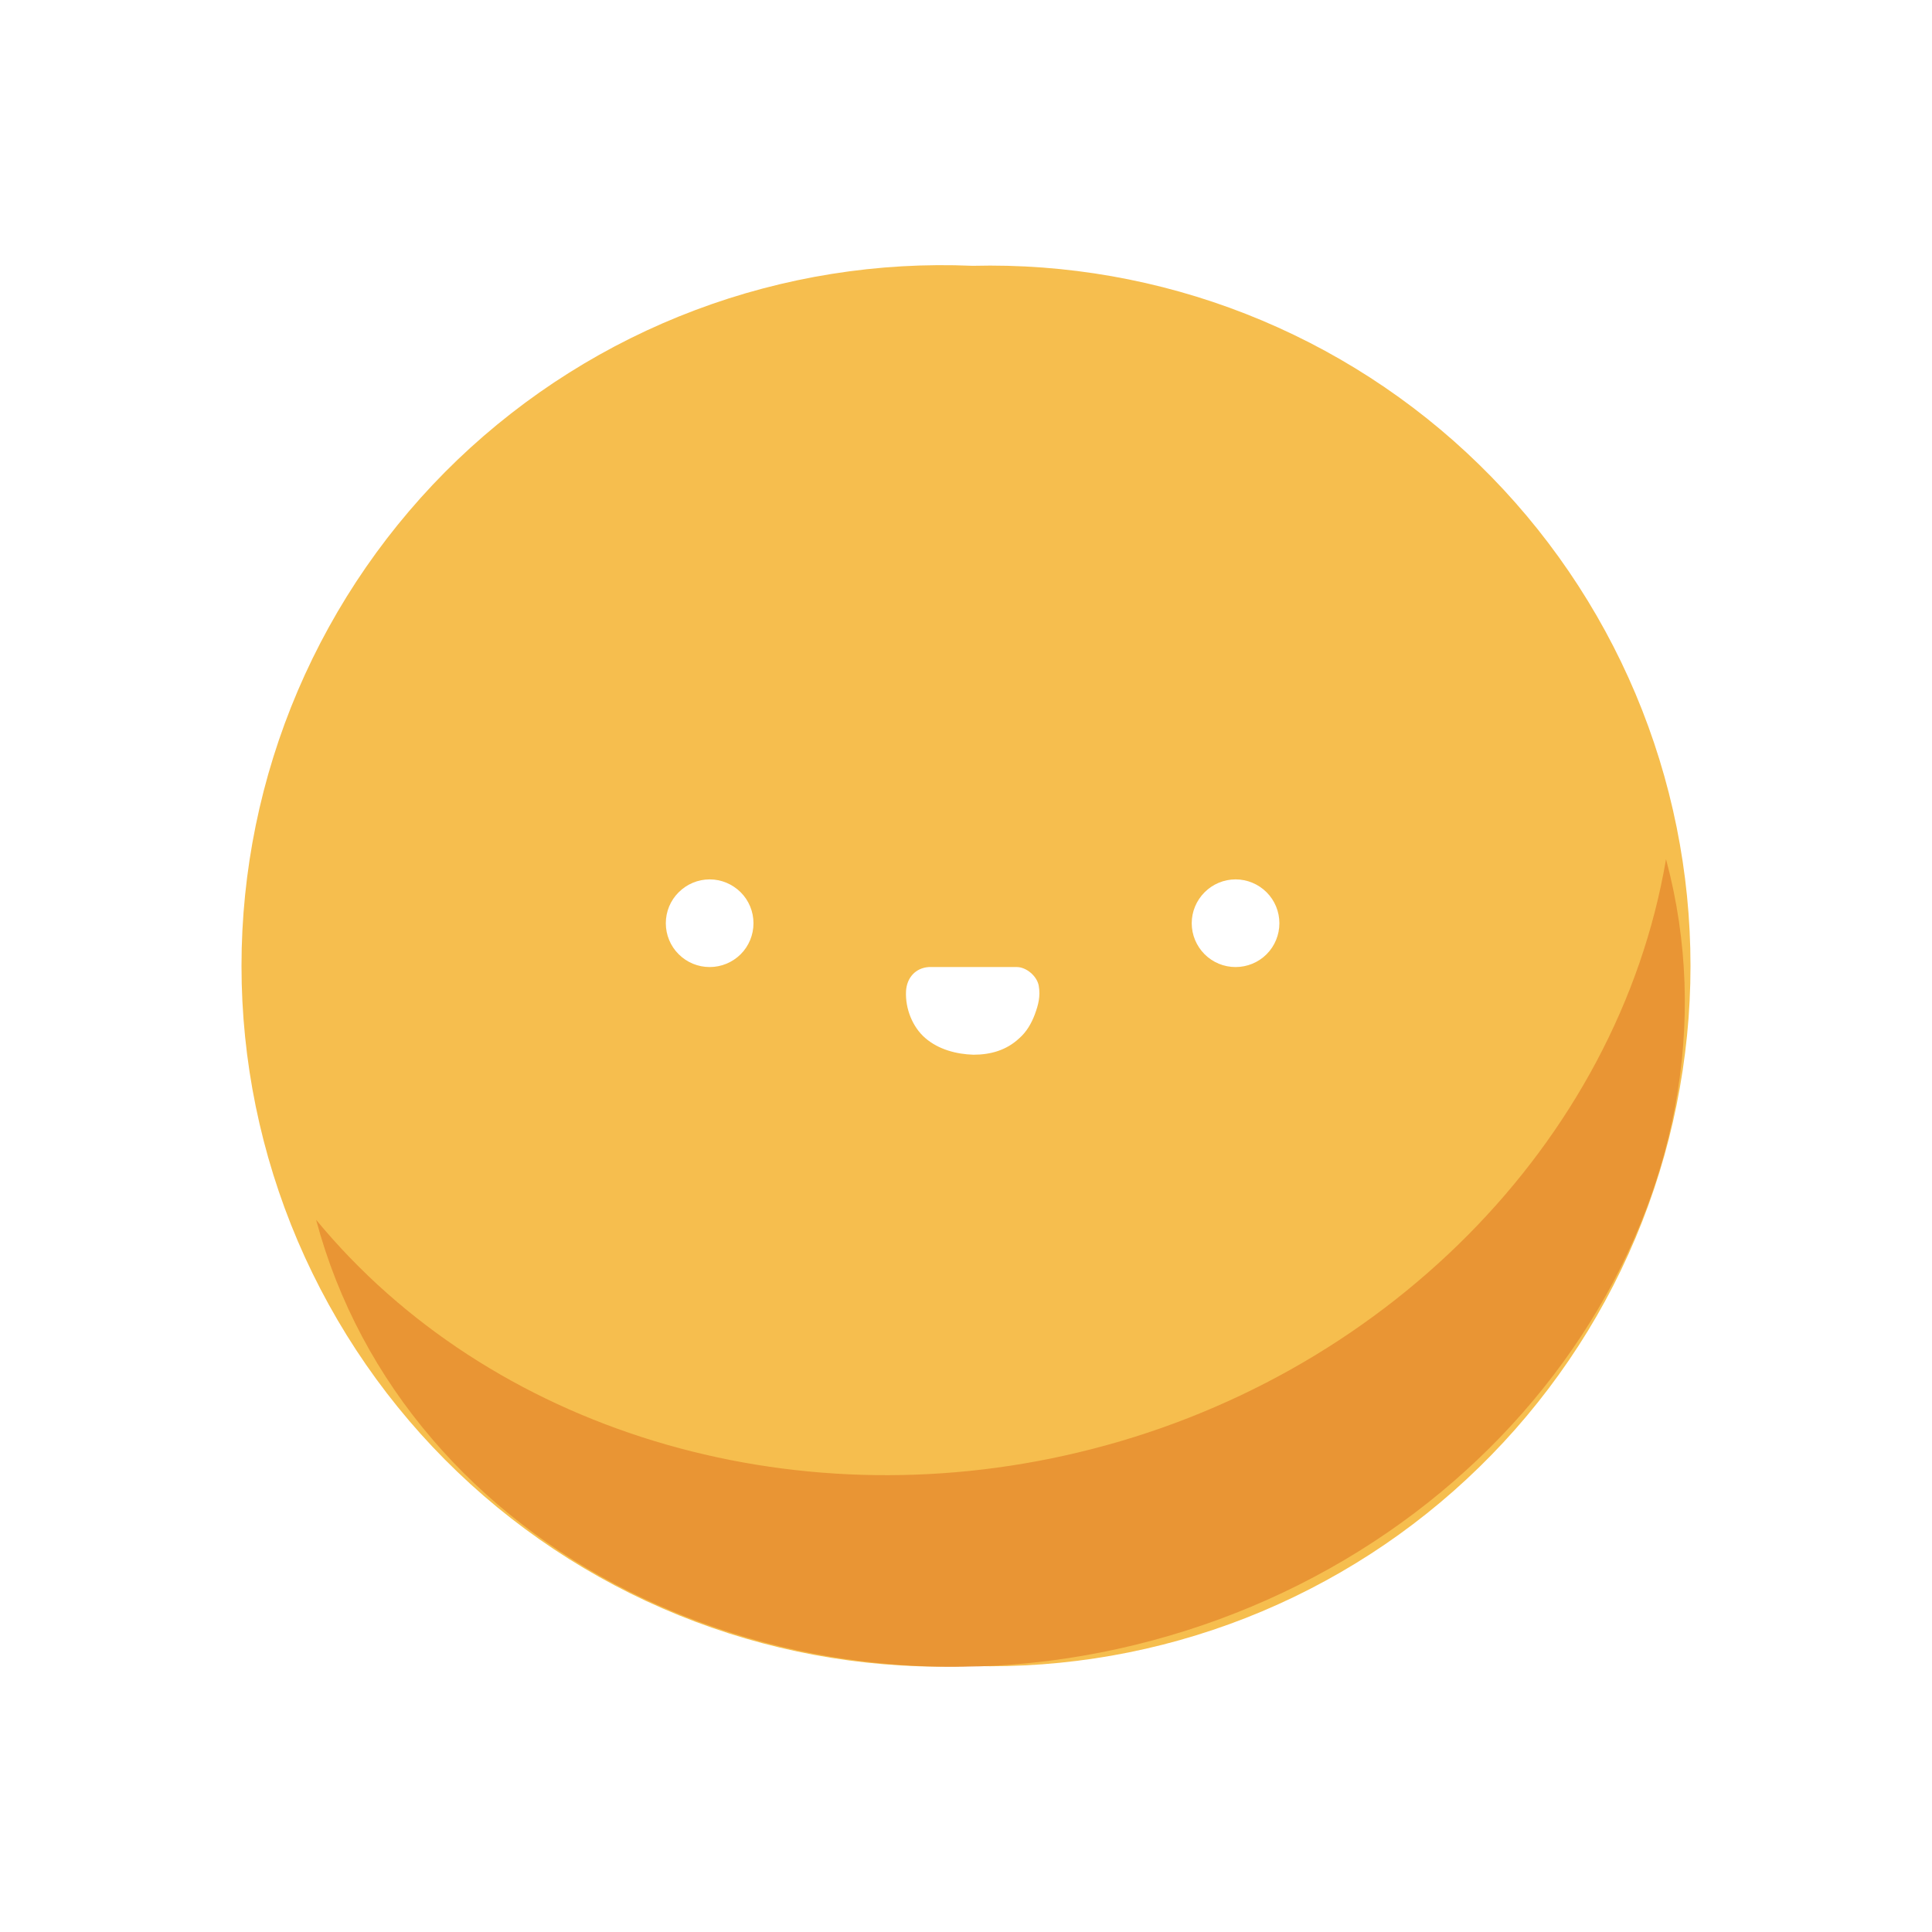 <svg width="24" height="24" viewBox="0 0 24 24" fill="none" xmlns="http://www.w3.org/2000/svg">
<path fill-rule="evenodd" clip-rule="evenodd" d="M15.478 20.098C14.397 20.522 13.243 20.725 12.082 20.696C10.909 20.747 9.737 20.56 8.637 20.145C7.537 19.731 6.533 19.099 5.684 18.286C4.836 17.474 4.161 16.498 3.699 15.417C3.238 14.336 3 13.174 3 11.999C3 10.824 3.238 9.661 3.699 8.581C4.161 7.5 4.836 6.524 5.684 5.711C6.533 4.899 7.537 4.266 8.637 3.852C9.737 3.438 10.909 3.251 12.082 3.302C13.243 3.273 14.397 3.476 15.478 3.9C16.558 4.324 17.544 4.96 18.374 5.771C19.205 6.581 19.866 7.55 20.317 8.619C20.768 9.689 21 10.838 21 11.999C21 13.16 20.768 14.309 20.317 15.378C19.866 16.448 19.205 17.417 18.374 18.227C17.544 19.038 16.558 19.674 15.478 20.098ZM9.201 11.854C9.098 11.956 8.96 12.013 8.816 12.013C8.671 12.013 8.533 11.956 8.431 11.854C8.328 11.752 8.271 11.613 8.271 11.469C8.271 11.324 8.328 11.186 8.431 11.084C8.533 10.982 8.671 10.924 8.816 10.924C8.96 10.924 9.098 10.982 9.201 11.084C9.303 11.186 9.36 11.324 9.36 11.469C9.36 11.613 9.303 11.752 9.201 11.854ZM15.734 11.854C15.632 11.956 15.493 12.013 15.349 12.013C15.204 12.013 15.066 11.956 14.964 11.854C14.862 11.752 14.804 11.613 14.804 11.469C14.804 11.324 14.862 11.186 14.964 11.084C15.066 10.982 15.204 10.924 15.349 10.924C15.493 10.924 15.632 10.982 15.734 11.084C15.836 11.186 15.893 11.324 15.893 11.469C15.893 11.613 15.836 11.752 15.734 11.854ZM11.255 12.312C11.265 12.144 11.374 12.024 11.538 12.013H12.632C12.746 12.013 12.882 12.122 12.904 12.247C12.926 12.378 12.899 12.481 12.855 12.601C12.812 12.715 12.752 12.819 12.659 12.9C12.501 13.047 12.305 13.102 12.093 13.102C11.881 13.096 11.658 13.037 11.494 12.895C11.336 12.759 11.244 12.53 11.255 12.312Z" fill="#F6BE4E"/>
<path opacity="0.69" d="M20.696 10.673C21.795 14.767 18.91 19.15 14.309 20.38C9.715 21.61 5.022 19.253 3.927 15.153C6.083 17.767 9.807 18.899 13.389 18.044C17.168 17.146 20.097 14.195 20.696 10.673Z" fill="#E38329"/>
</svg>
